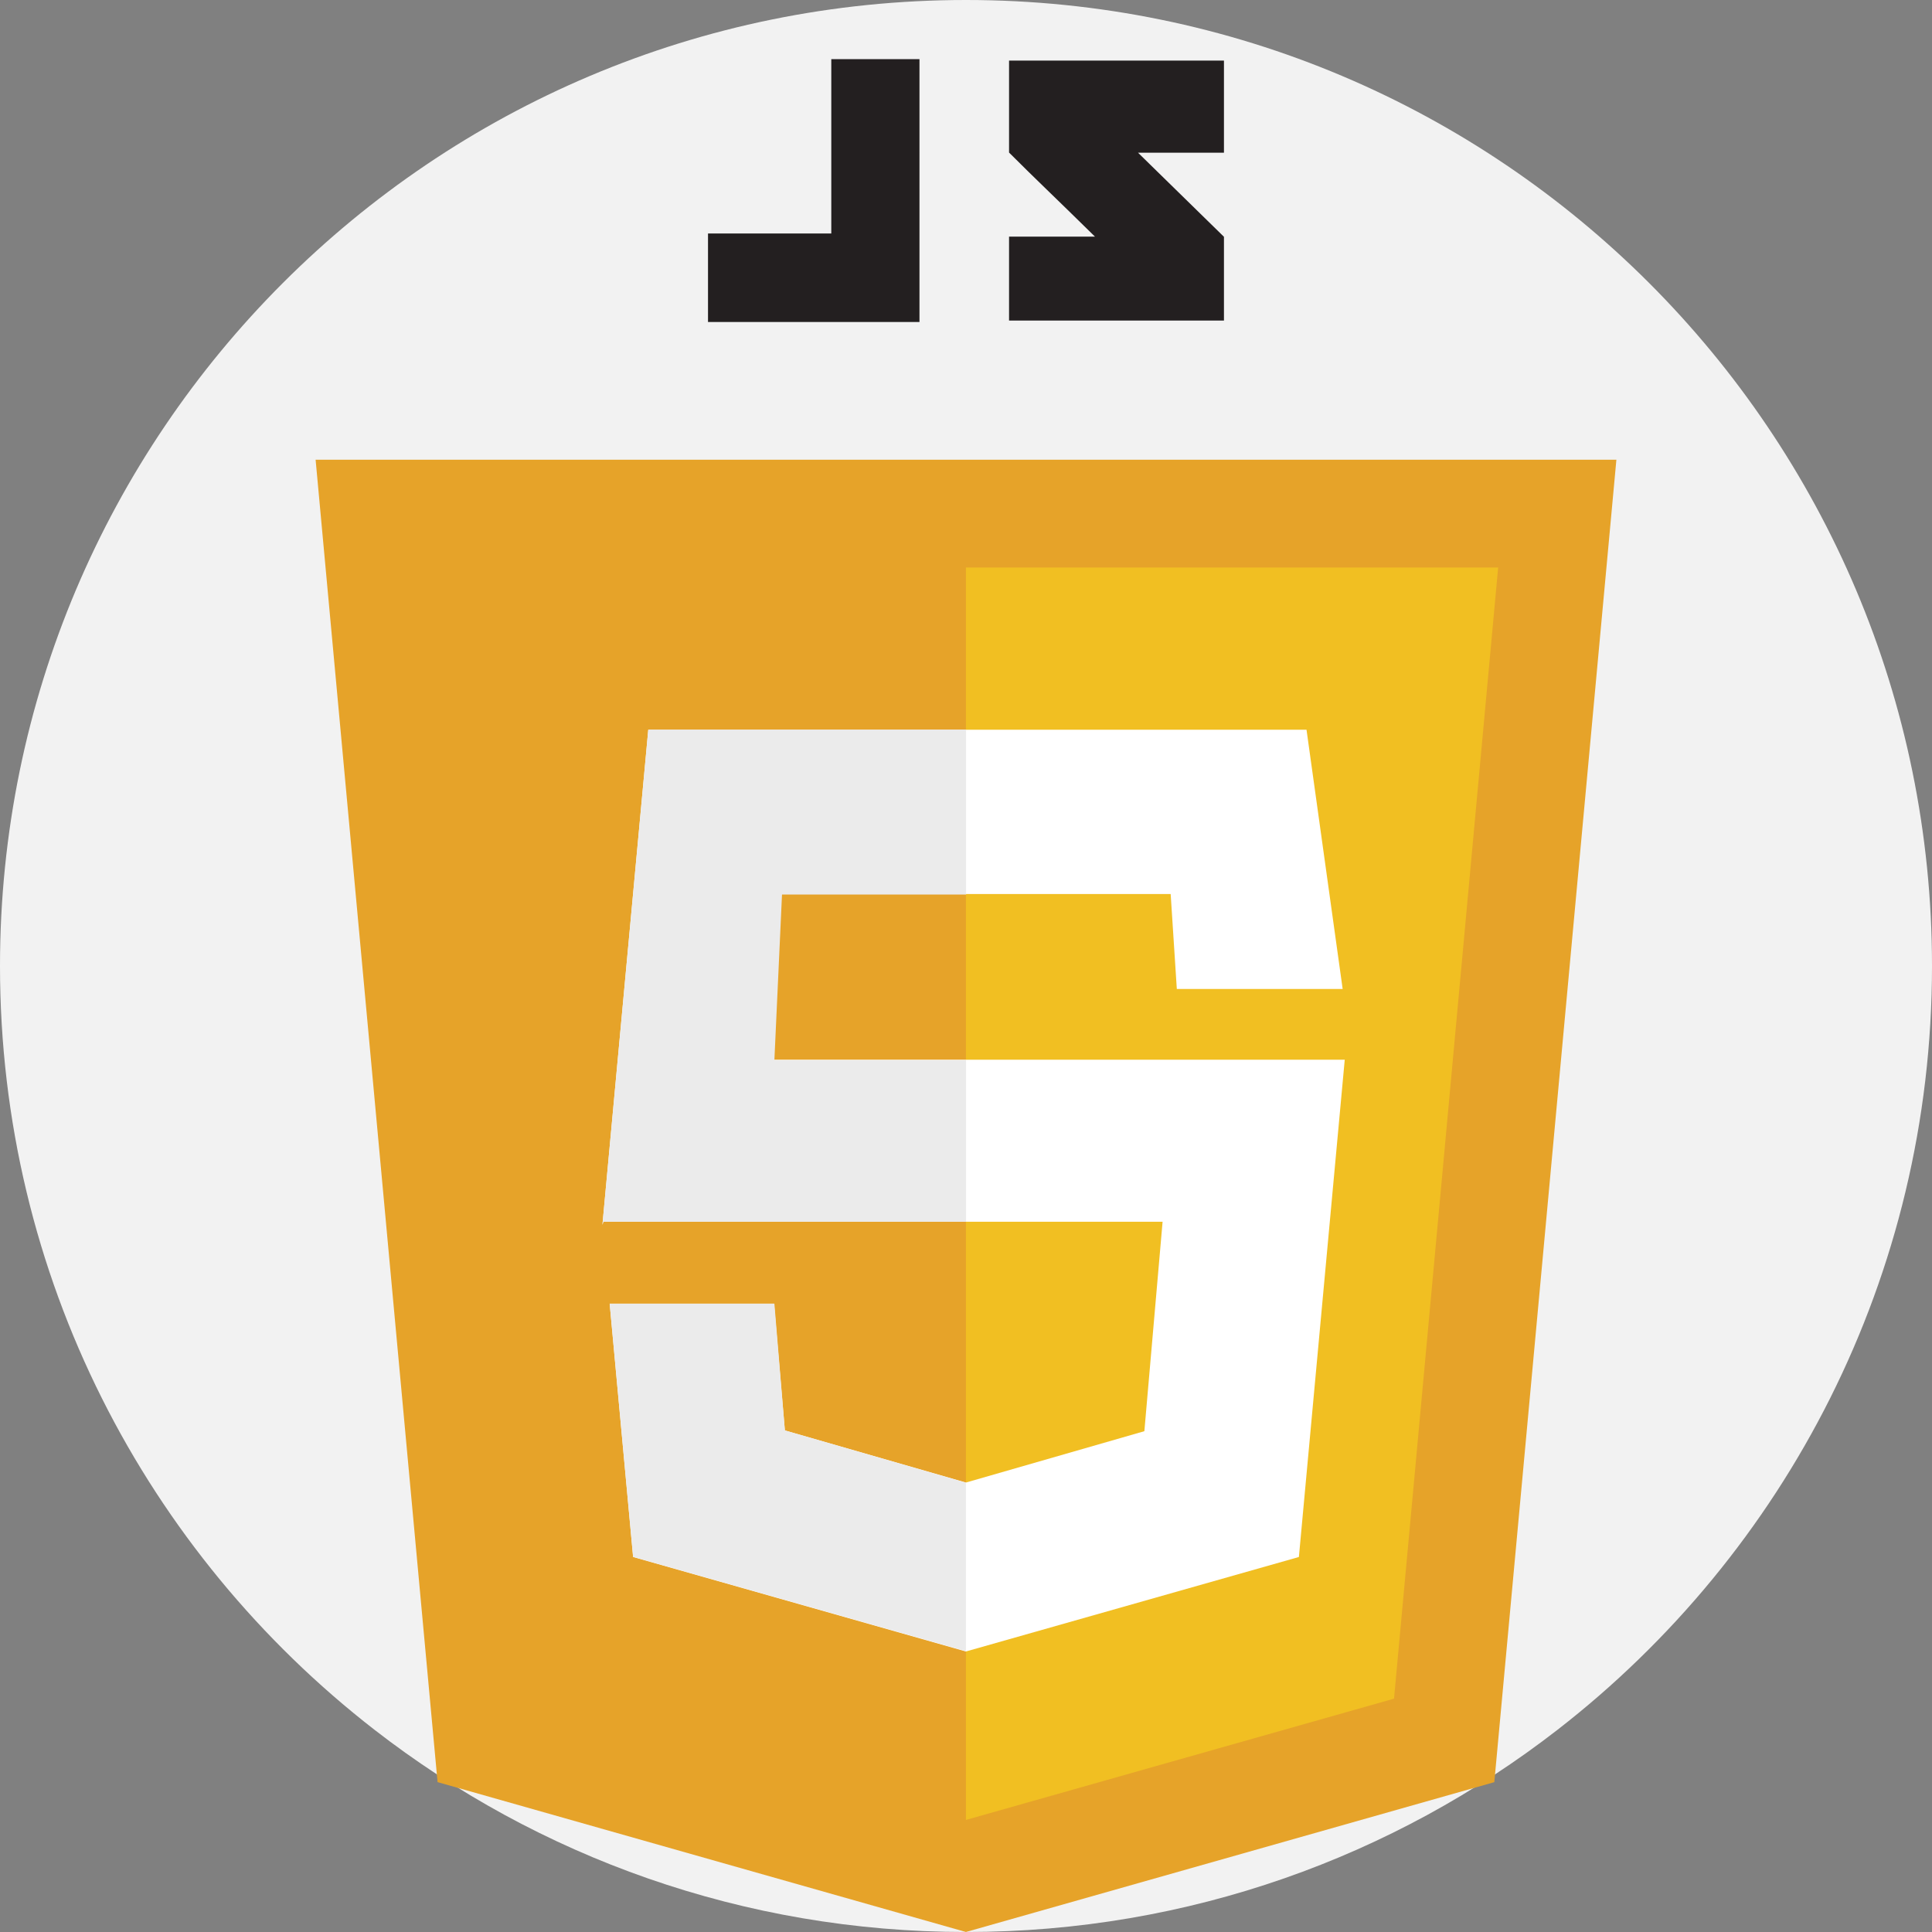 <?xml version="1.0" encoding="utf-8"?>
<!-- Generator: Adobe Illustrator 23.0.1, SVG Export Plug-In . SVG Version: 6.00 Build 0)  -->
<svg version="1.1" id="Capa_1" xmlns="http://www.w3.org/2000/svg" xmlns:xlink="http://www.w3.org/1999/xlink" x="0px" y="0px"
	 viewBox="0 0 512 512" style="enable-background:new 0 0 512 512;" xml:space="preserve">
<rect x="0" y="0" width="512" height="512" fill="#808080" stroke="none"/>
<style type="text/css">
	.st0{fill:#F2F2F2;}
	.st1{fill:#E6A329;}
	.st2{fill:#F1BF22;}
	.st3{fill:#FFFFFF;}
	.st4{fill:#EBEBEB;}
	.st5{fill:#231F20;}
</style>
<path class="st0" d="M512,256c0,82.32-38.86,155.56-99.23,202.4C369.45,492,315.07,512,256,512s-113.46-20-156.77-53.6
	C38.86,411.56,0,338.32,0,256C0,114.61,114.61,0,256,0S512,114.61,512,256z"/>
<g>
	<path class="st1" d="M428.36,121.83H83.64l32.32,350.45L255.98,512l140.03-39.71L428.36,121.83z"/>
	<path class="st2" d="M255.98,150.38V482.3l113.45-32.14l27.6-299.77H255.98z"/>
	<path class="st3" d="M346.24,193.38H171.8l-12.15,131.21l0.25-0.82h148.2l-4.83,55.51l-47.28,13.61L208,379.08l-2.87-33.6h-43.56
		l6.21,67.14l88.2,25.04l88.24-25.04l12.15-131.78H199.09l2.02-43.91h109.13l1.63,25.16h43.95L346.24,193.38z"/>
	<path class="st4" d="M256.02,193.38H171.8l-12.15,131.21l0.25-0.82h96.12v-42.8h-50.8l2.02-43.91h48.78V193.38z M205.22,345.48
		h-43.65l6.21,67.1l88.2,25v-44.64L208,379.08L205.22,345.48z"/>
</g>
<path class="st5" d="M220.3,61.88h-32.67v23.45h56.04V15.68H220.3V61.88z M324.36,16.05h-56.95v24.38
	c7.6,7.6,11.57,11.26,22.77,22.28h-22.77v22.24h56.95V62.75l-22.77-22.28h22.77V16.05z"/>
</svg>
